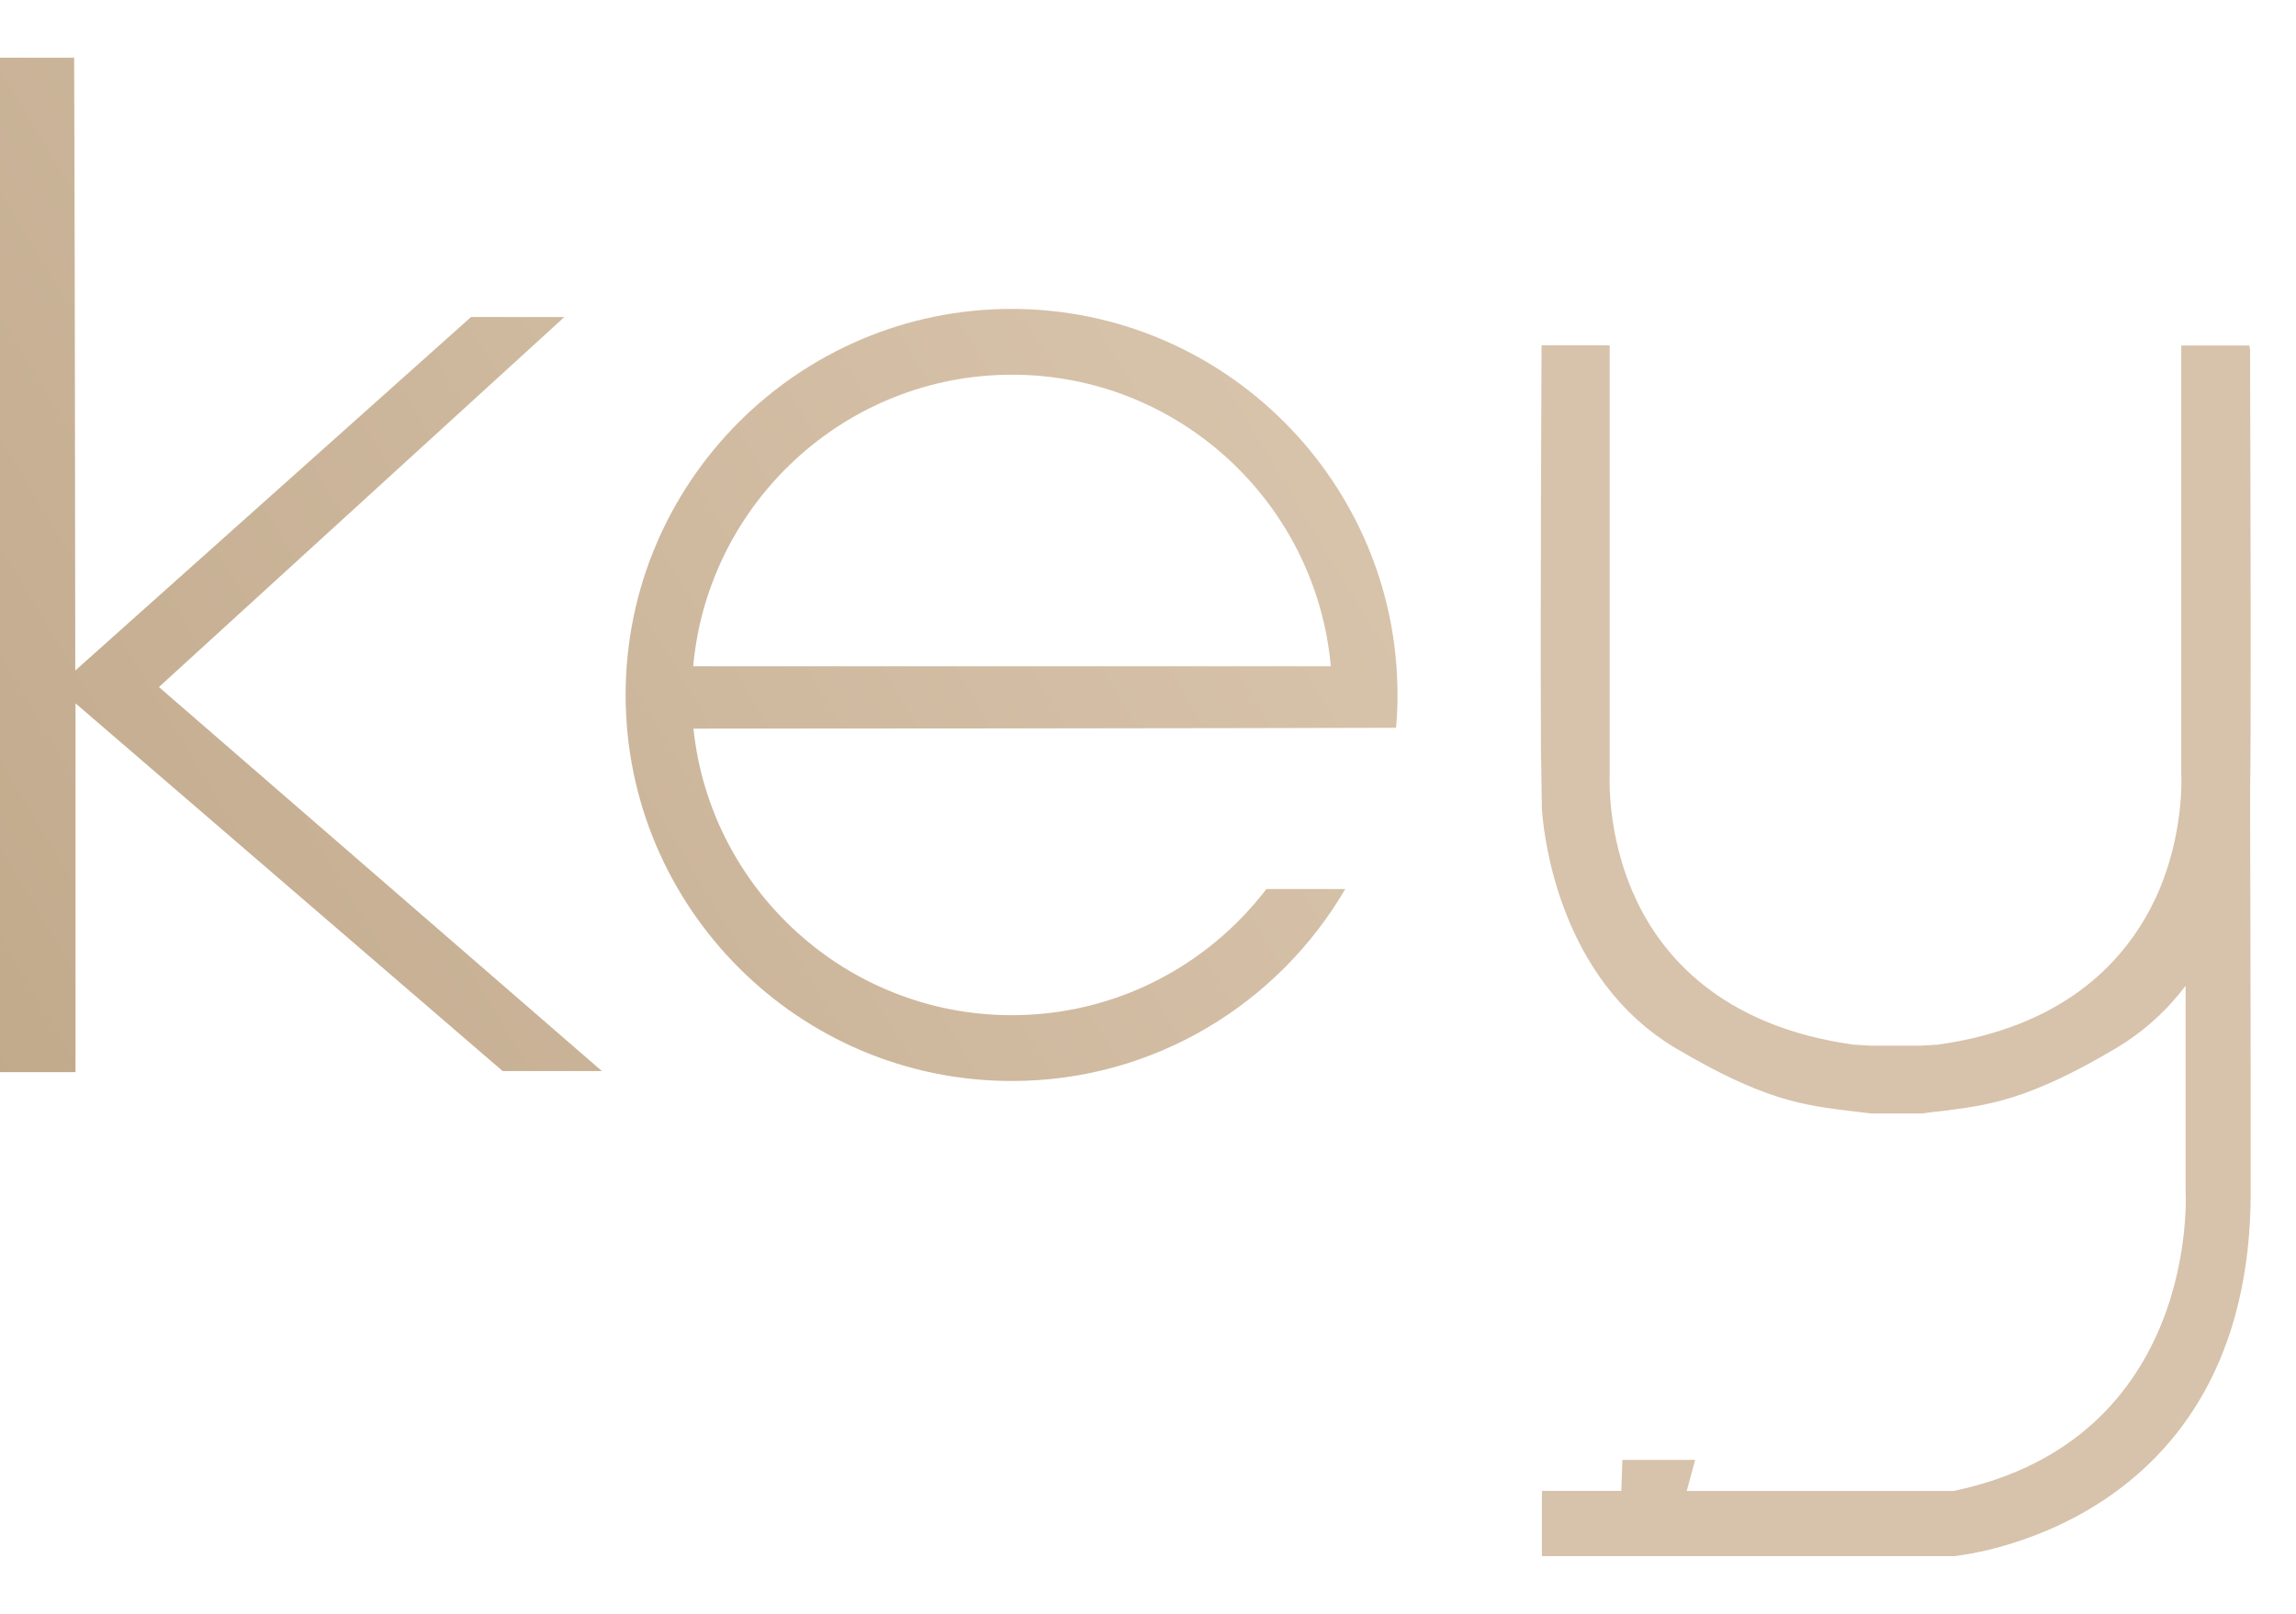 <svg width="37" height="26" viewBox="0 0 37 26" fill="none" xmlns="http://www.w3.org/2000/svg">
<path d="M25.44 6.063V12.486C25.439 12.497 25.428 12.77 25.475 13.157C25.523 13.556 25.634 14.095 25.89 14.655V14.656C26.371 15.719 27.465 17.006 29.815 17.328L29.835 17.331L29.855 17.331L30.118 17.346L30.132 17.347H30.965L30.979 17.346L31.241 17.331L31.261 17.331L31.281 17.328C33.483 17.026 34.577 15.871 35.103 14.858L35.202 14.658C35.459 14.095 35.57 13.552 35.618 13.152C35.642 12.951 35.651 12.783 35.653 12.664C35.654 12.604 35.654 12.556 35.653 12.522C35.653 12.505 35.653 12.49 35.652 12.48C35.652 12.475 35.651 12.471 35.651 12.468V6.067H35.752V6.11H35.761C35.768 8.476 35.777 11.871 35.76 12.812V12.823C35.763 14.018 35.77 16.029 35.77 19.205C35.77 21.753 34.668 23.067 33.605 23.765C33.061 24.122 32.513 24.325 32.101 24.439C31.895 24.496 31.726 24.53 31.609 24.549C31.551 24.559 31.507 24.565 31.479 24.569C31.47 24.57 31.463 24.57 31.458 24.571H25.348V24.52H26.352C26.461 24.52 26.663 24.521 27.019 24.521H31.538L31.589 24.51C33.768 24.052 34.82 22.71 35.308 21.485C35.548 20.881 35.65 20.31 35.693 19.891C35.715 19.681 35.722 19.507 35.724 19.383C35.724 19.322 35.724 19.272 35.723 19.237C35.722 19.224 35.721 19.213 35.721 19.205V14.393L34.822 15.58C34.604 15.868 34.333 16.137 33.998 16.361L33.851 16.454C33.16 16.865 32.673 17.078 32.282 17.201C31.892 17.323 31.578 17.361 31.197 17.407H31.19L31.189 17.408C31.116 17.416 31.026 17.427 30.935 17.44H30.19L30.099 17.429L29.912 17.407H29.913C29.531 17.361 29.215 17.323 28.823 17.201C28.431 17.078 27.944 16.864 27.253 16.454C26.448 15.975 25.977 15.235 25.702 14.535C25.427 13.834 25.361 13.207 25.347 13.01V13.009L25.333 12.085C25.33 11.581 25.329 10.912 25.329 10.161C25.329 8.843 25.335 7.305 25.34 6.063H25.44ZM26.666 24.02C26.65 24.08 26.628 24.136 26.602 24.187C26.616 24.134 26.626 24.078 26.628 24.02C26.64 24.02 26.653 24.02 26.666 24.02Z" stroke="#D7C2AB"/>
<path d="M16.309 17.416C18.597 17.416 20.601 16.17 21.679 14.323H20.408C19.464 15.558 17.978 16.356 16.305 16.356C13.642 16.356 11.445 14.33 11.175 11.739C19.727 11.736 22.496 11.725 22.496 11.725C22.496 11.725 22.496 11.718 22.496 11.71H22.499C22.514 11.543 22.521 11.371 22.521 11.197C22.521 7.768 19.73 4.977 16.302 4.977C12.873 4.977 10.082 7.768 10.082 11.197C10.082 14.625 12.873 17.416 16.302 17.416H16.309ZM16.309 6.037C18.998 6.037 21.209 8.103 21.446 10.734H11.171C11.408 8.107 13.62 6.037 16.309 6.037Z" fill="url(#paint0_linear_2_407)"/>
<path d="M1.221 11.335L8.1 17.256H9.699L2.561 11.069L9.094 5.108H7.59L1.213 10.803C1.206 3.4 1.195 0.929 1.195 0.929H0V17.274H1.217C1.217 15.022 1.217 13.055 1.217 11.339L1.221 11.335Z" fill="url(#paint1_linear_2_407)"/>
<defs>
<linearGradient id="paint0_linear_2_407" x1="106.137" y1="-42.998" x2="-171.913" y2="124.762" gradientUnits="userSpaceOnUse">
<stop stop-color="#F5E5D5"/>
<stop offset="0.12" stop-color="#F3E2D2"/>
<stop offset="0.2" stop-color="#ECDBC9"/>
<stop offset="0.26" stop-color="#E2CFBA"/>
<stop offset="0.32" stop-color="#D3BEA5"/>
<stop offset="0.38" stop-color="#C0A88A"/>
<stop offset="0.43" stop-color="#A88E69"/>
<stop offset="0.45" stop-color="#A0845D"/>
<stop offset="0.46" stop-color="#937955"/>
<stop offset="0.5" stop-color="#826B4C"/>
<stop offset="0.54" stop-color="#766145"/>
<stop offset="0.61" stop-color="#6F5B42"/>
<stop offset="0.78" stop-color="#6E5A41"/>
<stop offset="0.84" stop-color="#715D43"/>
<stop offset="0.9" stop-color="#7D664B"/>
<stop offset="0.96" stop-color="#907658"/>
<stop offset="1" stop-color="#A18464"/>
</linearGradient>
<linearGradient id="paint1_linear_2_407" x1="102.147" y1="-49.61" x2="-175.903" y2="118.153" gradientUnits="userSpaceOnUse">
<stop stop-color="#F5E5D5"/>
<stop offset="0.12" stop-color="#F3E2D2"/>
<stop offset="0.2" stop-color="#ECDBC9"/>
<stop offset="0.26" stop-color="#E2CFBA"/>
<stop offset="0.32" stop-color="#D3BEA5"/>
<stop offset="0.38" stop-color="#C0A88A"/>
<stop offset="0.43" stop-color="#A88E69"/>
<stop offset="0.45" stop-color="#A0845D"/>
<stop offset="0.46" stop-color="#937955"/>
<stop offset="0.5" stop-color="#826B4C"/>
<stop offset="0.54" stop-color="#766145"/>
<stop offset="0.61" stop-color="#6F5B42"/>
<stop offset="0.78" stop-color="#6E5A41"/>
<stop offset="0.84" stop-color="#715D43"/>
<stop offset="0.9" stop-color="#7D664B"/>
<stop offset="0.96" stop-color="#907658"/>
<stop offset="1" stop-color="#A18464"/>
</linearGradient>
</defs>
</svg>
